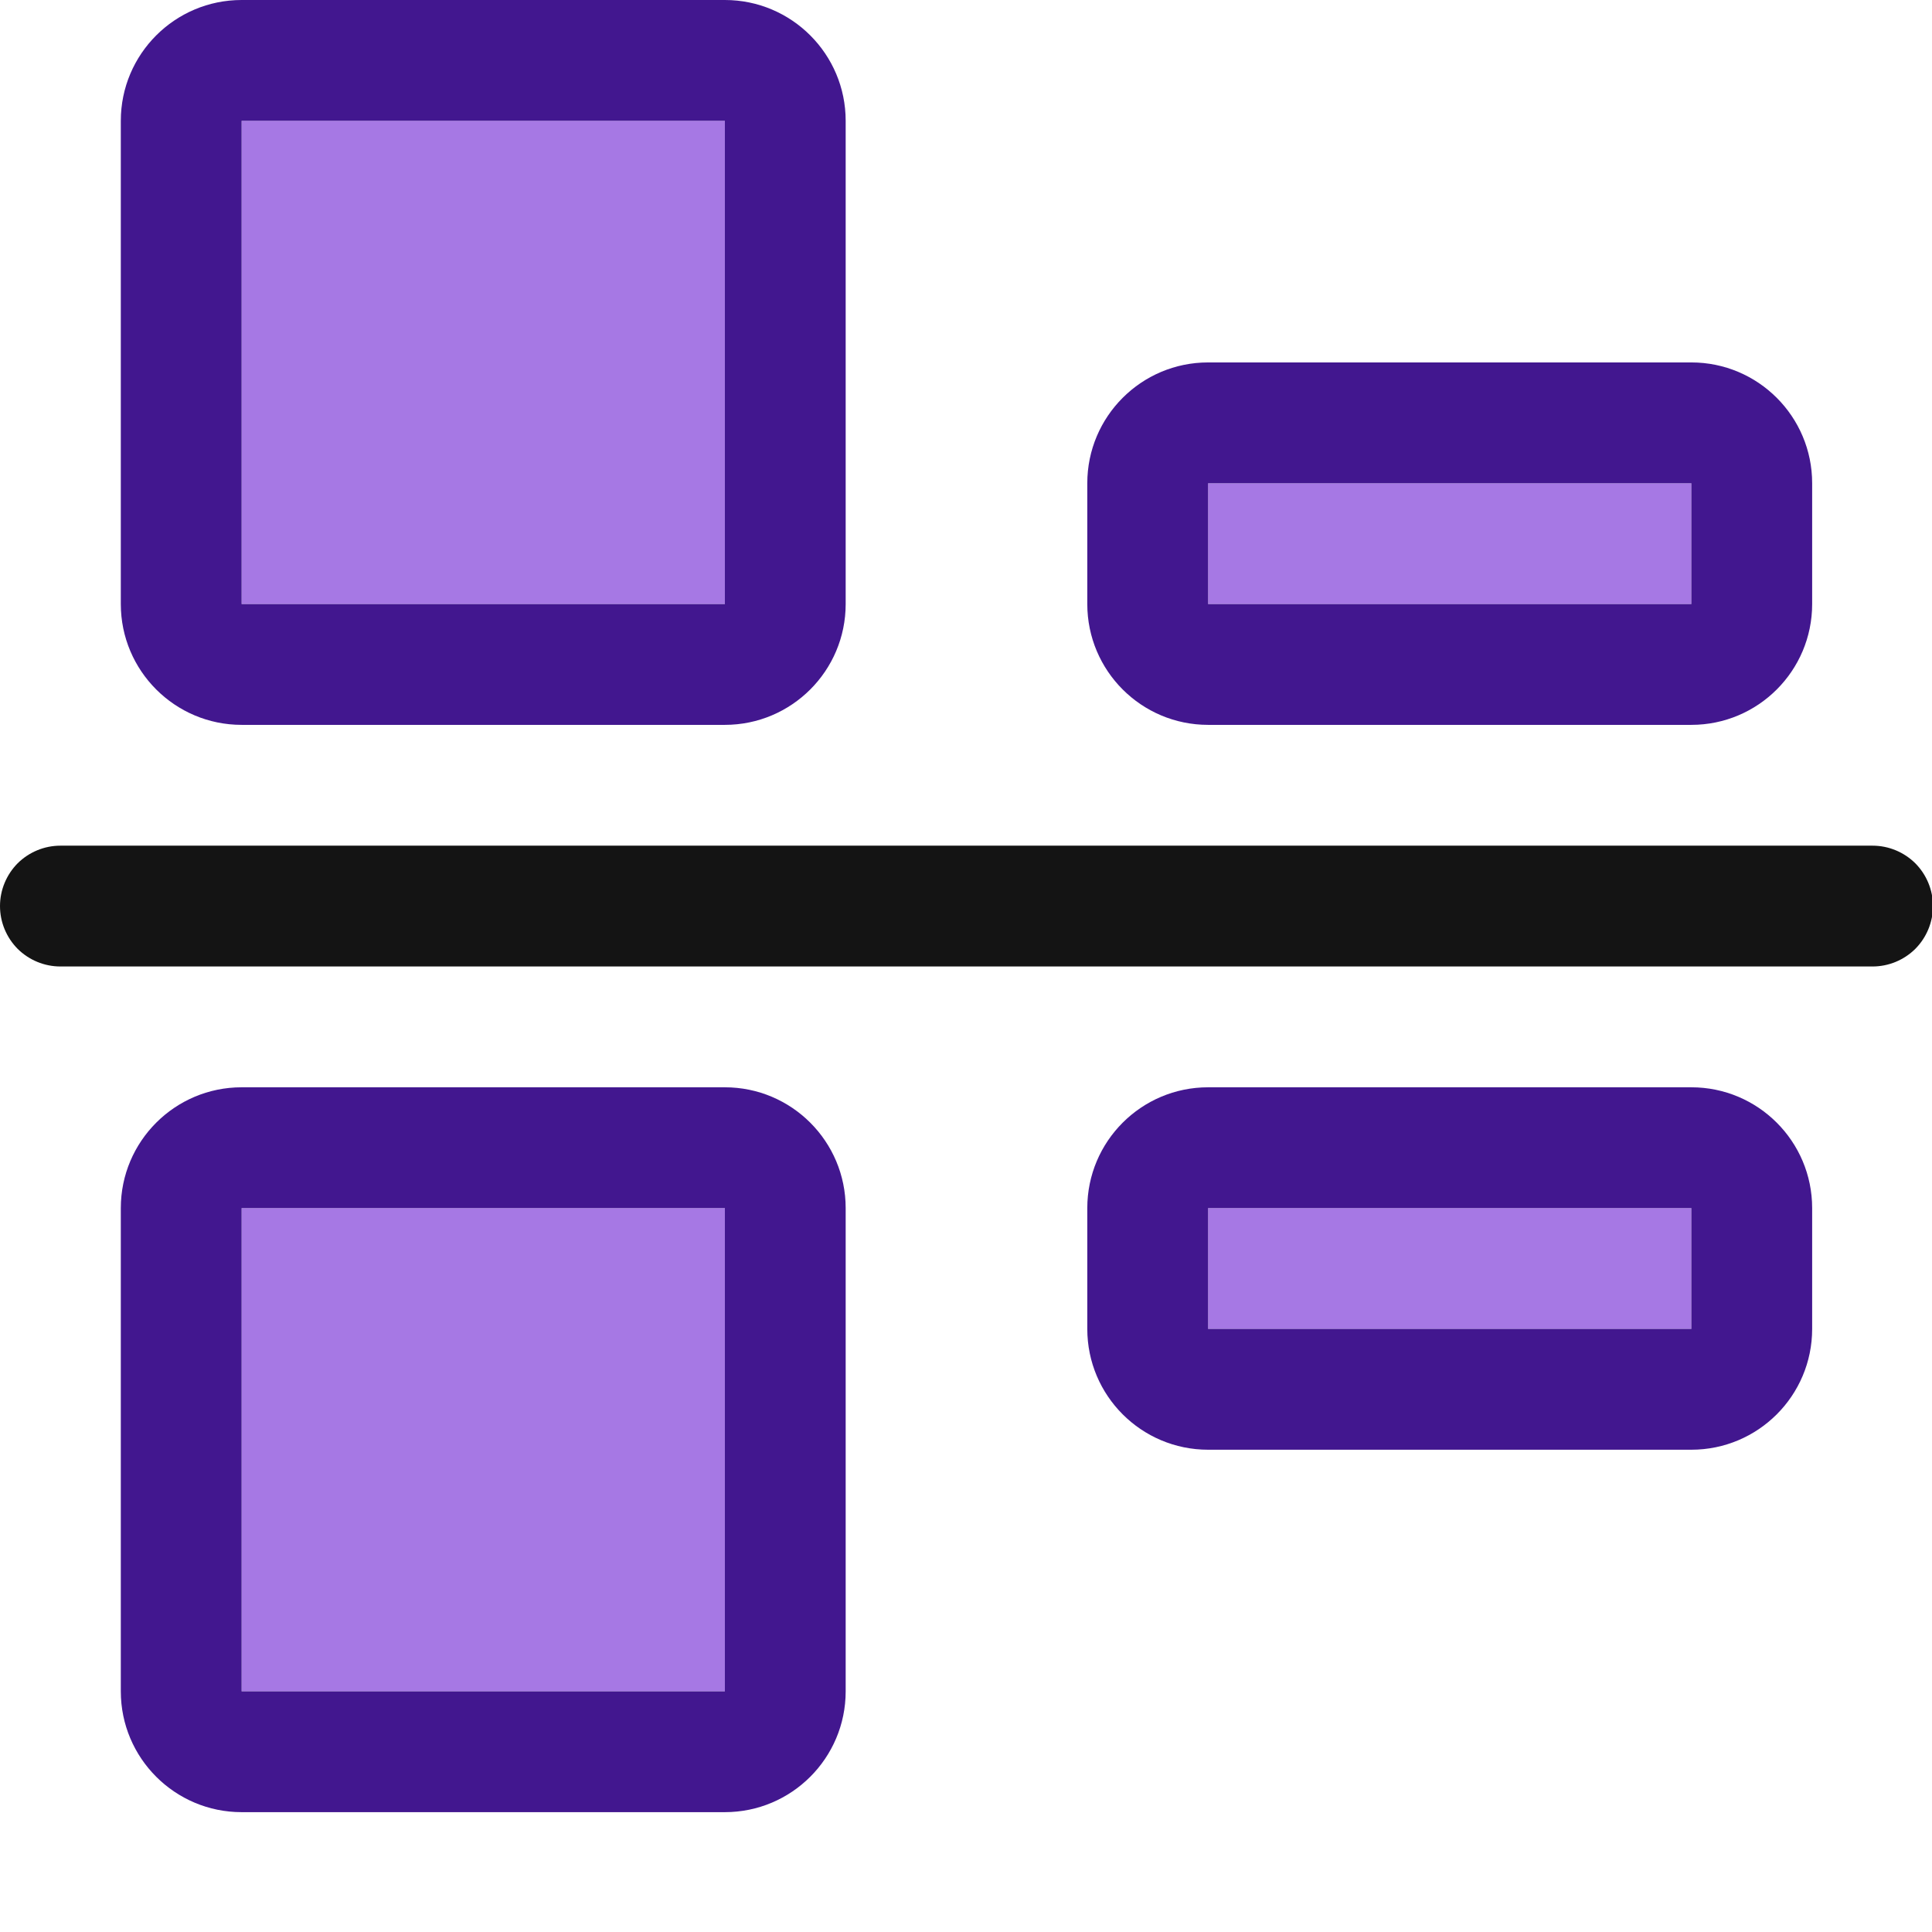 <?xml version="1.0" encoding="UTF-8" standalone="no"?>
<!DOCTYPE svg PUBLIC "-//W3C//DTD SVG 1.1//EN" "http://www.w3.org/Graphics/SVG/1.1/DTD/svg11.dtd">
<svg width="100%" height="100%" viewBox="0 0 16 16" version="1.1" xmlns="http://www.w3.org/2000/svg" xmlns:xlink="http://www.w3.org/1999/xlink" xml:space="preserve" xmlns:serif="http://www.serif.com/" style="fill-rule:evenodd;clip-rule:evenodd;stroke-linejoin:round;stroke-miterlimit:2;">
    <g transform="matrix(1,0,0,1,-90,-36)">
        <g id="alignhcenter" transform="matrix(0.667,0,0,0.667,90,36)">
            <rect x="0" y="0" width="24" height="24" style="fill:none;"/>
            <clipPath id="_clip1">
                <rect x="0" y="0" width="24" height="24"/>
            </clipPath>
            <g clip-path="url(#_clip1)">
                <g transform="matrix(1.22465e-16,2,-2,1.22465e-16,65,-202.5)">
                    <rect x="102" y="28" width="3" height="3" style="fill:rgb(166,120,228);"/>
                    <path d="M105.75,28C105.75,27.586 105.414,27.25 105,27.25L102,27.25C101.586,27.25 101.25,27.586 101.25,28L101.25,31C101.25,31.414 101.586,31.75 102,31.75L105,31.75C105.414,31.75 105.75,31.414 105.75,31L105.75,28ZM105,28L102,28L102,31L105,31L105,28Z" style="fill:rgb(66,23,143);"/>
                </g>
                <g transform="matrix(1.22465e-16,2,-2,1.22465e-16,65,-189)">
                    <rect x="102" y="28" width="3" height="3" style="fill:rgb(166,120,228);"/>
                    <path d="M105.75,28C105.75,27.586 105.414,27.25 105,27.25L102,27.25C101.586,27.25 101.25,27.586 101.25,28L101.25,31C101.25,31.414 101.586,31.75 102,31.75L105,31.75C105.414,31.75 105.75,31.414 105.75,31L105.75,28ZM105,28L102,28L102,31L105,31L105,28Z" style="fill:rgb(66,23,143);"/>
                </g>
                <g transform="matrix(3.06162e-17,0.5,-2,1.22465e-16,77,-36)">
                    <rect x="102" y="28" width="3" height="3" style="fill:rgb(166,120,228);"/>
                    <path d="M108,28C108,27.586 106.657,27.25 105,27.25L102,27.25C100.343,27.25 99,27.586 99,28L99,31C99,31.414 100.343,31.75 102,31.75L105,31.75C106.657,31.75 108,31.414 108,31L108,28ZM105,28L102,28L102,31L105,31L105,28Z" style="fill:rgb(66,23,143);"/>
                </g>
                <g transform="matrix(3.06162e-17,0.5,-2,1.22465e-16,77,-45)">
                    <rect x="102" y="28" width="3" height="3" style="fill:rgb(166,120,228);"/>
                    <path d="M108,28C108,27.586 106.657,27.25 105,27.25L102,27.25C100.343,27.25 99,27.586 99,28L99,31C99,31.414 100.343,31.75 102,31.75L105,31.75C106.657,31.75 108,31.414 108,31L108,28ZM105,28L102,28L102,31L105,31L105,28Z" style="fill:rgb(66,23,143);"/>
                </g>
                <g transform="matrix(9.18485e-17,1.5,-1.5,9.18485e-17,63,-136.5)">
                    <path d="M99,26.5C99,26.367 98.947,26.24 98.854,26.146C98.76,26.053 98.633,26 98.5,26C98.367,26 98.24,26.053 98.146,26.146C98.053,26.24 98,26.367 98,26.5C98,28.888 98,39.112 98,41.5C98,41.633 98.053,41.76 98.146,41.854C98.24,41.947 98.367,42 98.5,42C98.633,42 98.76,41.947 98.854,41.854C98.947,41.76 99,41.633 99,41.5C99,39.112 99,28.888 99,26.5Z" style="fill:rgb(20,20,20);"/>
                </g>
            </g>
        </g>
    </g>
</svg>
